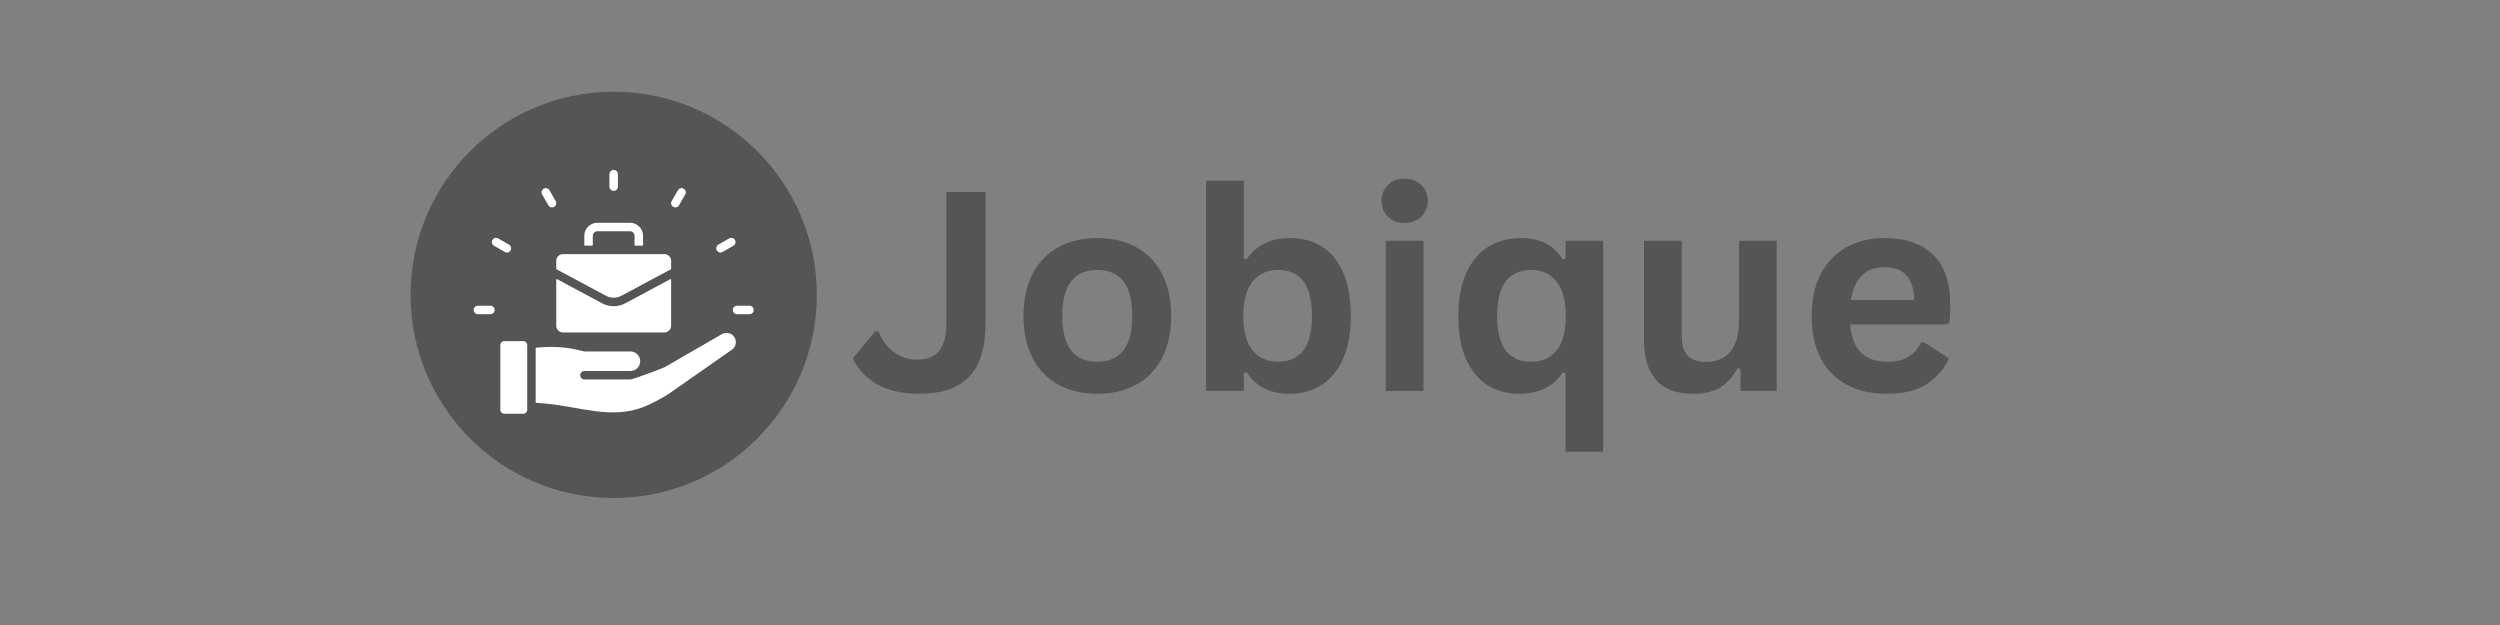 <svg xmlns="http://www.w3.org/2000/svg" xmlns:xlink="http://www.w3.org/1999/xlink" width="200" zoomAndPan="magnify" viewBox="0 0 300 75" height="50" preserveAspectRatio="xMidYMid meet" version="1.0"><rect x="0" y="0" width="300" height="75" fill="#808080" stroke="none"/><defs><g/><clipPath id="985d9c0e96"><path d="M 49.27 11.008 L 98.02 11.008 L 98.02 59.758 L 49.27 59.758 Z M 49.27 11.008 " clip-rule="nonzero"/></clipPath><clipPath id="070a8200ae"><path d="M 73.645 11.008 C 60.184 11.008 49.27 21.922 49.27 35.383 C 49.27 48.844 60.184 59.758 73.645 59.758 C 87.105 59.758 98.02 48.844 98.02 35.383 C 98.02 21.922 87.105 11.008 73.645 11.008 Z M 73.645 11.008 " clip-rule="nonzero"/></clipPath><clipPath id="4932c9ace8"><path d="M 56.84 20.383 L 90.59 20.383 L 90.59 50 L 56.84 50 Z M 56.84 20.383 " clip-rule="nonzero"/></clipPath></defs><g clip-path="url(#985d9c0e96)"><g clip-path="url(#070a8200ae)"><path fill="#555555" d="M 49.27 11.008 L 98.02 11.008 L 98.02 59.758 L 49.27 59.758 Z M 49.27 11.008 " fill-opacity="1" fill-rule="nonzero"/></g></g><g clip-path="url(#4932c9ace8)"><path fill="#ffffff" d="M 89.938 36.688 C 90.219 36.688 90.445 36.914 90.445 37.195 C 90.445 37.477 90.219 37.703 89.938 37.703 L 88.441 37.703 C 88.16 37.703 87.934 37.477 87.934 37.195 C 87.934 36.914 88.16 36.688 88.441 36.688 Z M 63.266 49.18 L 63.266 41.402 C 63.266 41.145 63.051 40.934 62.797 40.934 L 60.508 40.934 C 60.25 40.934 60.039 41.145 60.039 41.402 L 60.039 49.18 C 60.039 49.438 60.25 49.648 60.508 49.648 L 62.797 49.648 C 63.051 49.648 63.266 49.438 63.266 49.18 Z M 75.648 42.172 L 70.133 42.172 C 70.09 42.172 70.047 42.164 70.004 42.152 C 67.953 41.605 66.348 41.539 64.344 41.723 C 64.309 41.727 64.281 41.758 64.281 41.793 L 64.281 48.266 C 64.281 48.301 64.309 48.332 64.344 48.332 C 64.715 48.359 65.094 48.391 65.484 48.426 C 69.547 48.789 73.375 50.379 77.309 48.805 C 78.164 48.461 78.996 48.008 80.023 47.414 L 80.023 47.418 L 87.719 42.039 C 87.727 42.035 87.734 42.027 87.742 42.023 C 88.586 41.539 88.445 40.246 87.477 39.984 C 87.199 39.91 86.895 39.941 86.629 40.094 L 79.98 43.934 C 79.965 43.941 79.875 43.996 79.758 44.066 C 79.543 44.195 75.914 45.539 75.648 45.539 L 70.133 45.539 C 69.852 45.539 69.625 45.312 69.625 45.031 C 69.625 44.75 69.852 44.52 70.133 44.52 L 75.648 44.52 C 76.691 44.52 77.223 43.262 76.48 42.516 C 76.266 42.305 75.973 42.172 75.648 42.172 Z M 80.535 31.301 C 80.535 30.855 80.172 30.492 79.73 30.492 L 67.559 30.492 C 67.113 30.492 66.75 30.855 66.75 31.301 L 66.75 32.254 C 66.75 32.281 66.762 32.301 66.785 32.316 L 72.691 35.477 C 73.305 35.805 73.98 35.805 74.594 35.477 L 80.5 32.316 C 80.523 32.301 80.535 32.281 80.535 32.254 Z M 77.168 29.406 L 77.168 28.293 C 77.168 27.434 76.465 26.734 75.605 26.734 L 71.68 26.734 C 70.82 26.734 70.117 27.434 70.117 28.293 L 70.117 29.406 C 70.117 29.445 70.148 29.477 70.188 29.477 L 71.07 29.477 C 71.105 29.477 71.137 29.445 71.137 29.406 L 71.137 28.293 C 71.137 27.996 71.383 27.75 71.68 27.75 L 75.605 27.75 C 75.902 27.75 76.148 27.996 76.148 28.293 L 76.148 29.406 C 76.148 29.445 76.18 29.477 76.219 29.477 L 77.102 29.477 C 77.137 29.477 77.168 29.445 77.168 29.406 Z M 80.438 33.5 C 80.457 33.488 80.48 33.488 80.504 33.5 C 80.523 33.516 80.535 33.535 80.535 33.559 L 80.535 39.086 C 80.535 39.527 80.172 39.895 79.73 39.895 L 67.559 39.895 C 67.113 39.895 66.75 39.527 66.75 39.086 L 66.75 33.559 C 66.75 33.535 66.762 33.516 66.781 33.5 C 66.805 33.488 66.828 33.488 66.852 33.5 L 72.215 36.375 C 73.133 36.867 74.152 36.867 75.074 36.375 Z M 57.348 37.703 C 57.066 37.703 56.84 37.477 56.84 37.195 C 56.84 36.914 57.066 36.688 57.348 36.688 L 58.844 36.688 C 59.125 36.688 59.355 36.914 59.355 37.195 C 59.355 37.477 59.125 37.703 58.844 37.703 Z M 59.281 29.488 C 59.035 29.348 58.953 29.039 59.094 28.797 C 59.23 28.551 59.543 28.469 59.785 28.609 L 61.082 29.355 C 61.324 29.496 61.406 29.805 61.266 30.047 C 61.129 30.293 60.816 30.375 60.574 30.234 Z M 65.055 23.34 C 64.914 23.098 65 22.785 65.242 22.645 C 65.484 22.504 65.797 22.586 65.938 22.828 L 66.684 24.125 C 66.824 24.367 66.742 24.68 66.5 24.82 C 66.258 24.961 65.945 24.875 65.805 24.633 Z M 73.133 20.902 C 73.133 20.621 73.363 20.391 73.645 20.391 C 73.926 20.391 74.152 20.621 74.152 20.902 L 74.152 22.398 C 74.152 22.68 73.926 22.906 73.645 22.906 C 73.363 22.906 73.133 22.68 73.133 22.398 Z M 81.352 22.828 C 81.492 22.586 81.801 22.504 82.043 22.645 C 82.289 22.785 82.371 23.098 82.23 23.34 L 81.48 24.633 C 81.34 24.875 81.031 24.961 80.789 24.82 C 80.543 24.68 80.461 24.367 80.602 24.125 Z M 87.5 28.609 C 87.746 28.469 88.055 28.551 88.195 28.797 C 88.332 29.039 88.25 29.348 88.008 29.488 L 86.711 30.234 C 86.469 30.375 86.16 30.293 86.02 30.047 C 85.879 29.805 85.965 29.496 86.207 29.355 Z M 87.5 28.609 " fill-opacity="1" fill-rule="evenodd"/></g><g fill="#555555" fill-opacity="1"><g transform="translate(101.951, 46.911)"><g><path d="M 8.359 0.344 C 6.336 0.344 4.656 -0.035 3.312 -0.797 C 1.977 -1.566 1.004 -2.602 0.391 -3.906 L 3.047 -7.141 L 3.469 -7.141 C 3.895 -6.086 4.508 -5.258 5.312 -4.656 C 6.113 -4.051 7.039 -3.75 8.094 -3.75 C 9.281 -3.75 10.16 -4.094 10.734 -4.781 C 11.316 -5.477 11.609 -6.602 11.609 -8.156 L 11.609 -23.875 L 16.312 -23.875 L 16.312 -8.078 C 16.312 -5.191 15.656 -3.066 14.344 -1.703 C 13.031 -0.336 11.035 0.344 8.359 0.344 Z M 8.359 0.344 "/></g></g></g><g fill="#555555" fill-opacity="1"><g transform="translate(121.211, 46.911)"><g><path d="M 10.469 0.344 C 8.707 0.344 7.16 -0.016 5.828 -0.734 C 4.492 -1.461 3.457 -2.523 2.719 -3.922 C 1.977 -5.328 1.609 -7.02 1.609 -9 C 1.609 -10.977 1.977 -12.672 2.719 -14.078 C 3.457 -15.484 4.492 -16.547 5.828 -17.266 C 7.16 -17.984 8.707 -18.344 10.469 -18.344 C 12.227 -18.344 13.773 -17.984 15.109 -17.266 C 16.441 -16.547 17.477 -15.484 18.219 -14.078 C 18.957 -12.672 19.328 -10.977 19.328 -9 C 19.328 -7.02 18.957 -5.328 18.219 -3.922 C 17.477 -2.523 16.441 -1.461 15.109 -0.734 C 13.773 -0.016 12.227 0.344 10.469 0.344 Z M 10.469 -3.5 C 13.258 -3.5 14.656 -5.332 14.656 -9 C 14.656 -10.906 14.297 -12.301 13.578 -13.188 C 12.859 -14.07 11.82 -14.516 10.469 -14.516 C 7.664 -14.516 6.266 -12.676 6.266 -9 C 6.266 -5.332 7.664 -3.5 10.469 -3.5 Z M 10.469 -3.5 "/></g></g></g><g fill="#555555" fill-opacity="1"><g transform="translate(142.135, 46.911)"><g><path d="M 12.594 0.344 C 10.289 0.344 8.582 -0.516 7.469 -2.234 L 7.125 -2.172 L 7.125 0 L 2.594 0 L 2.594 -25.234 L 7.125 -25.234 L 7.125 -15.891 L 7.469 -15.828 C 8.082 -16.68 8.812 -17.312 9.656 -17.719 C 10.5 -18.133 11.508 -18.344 12.688 -18.344 C 14.145 -18.344 15.414 -18 16.5 -17.312 C 17.594 -16.633 18.441 -15.594 19.047 -14.188 C 19.66 -12.789 19.969 -11.062 19.969 -9 C 19.969 -6.945 19.648 -5.223 19.016 -3.828 C 18.391 -2.43 17.52 -1.383 16.406 -0.688 C 15.301 0 14.031 0.344 12.594 0.344 Z M 11.219 -3.5 C 12.539 -3.5 13.551 -3.941 14.25 -4.828 C 14.945 -5.711 15.297 -7.102 15.297 -9 C 15.297 -10.906 14.945 -12.301 14.25 -13.188 C 13.551 -14.07 12.539 -14.516 11.219 -14.516 C 9.945 -14.516 8.938 -14.055 8.188 -13.141 C 7.438 -12.223 7.062 -10.844 7.062 -9 C 7.062 -7.145 7.438 -5.766 8.188 -4.859 C 8.938 -3.953 9.945 -3.5 11.219 -3.5 Z M 11.219 -3.5 "/></g></g></g><g fill="#555555" fill-opacity="1"><g transform="translate(163.697, 46.911)"><g><path d="M 4.844 -20.156 C 4.031 -20.156 3.367 -20.406 2.859 -20.906 C 2.348 -21.406 2.094 -22.047 2.094 -22.828 C 2.094 -23.598 2.348 -24.227 2.859 -24.719 C 3.367 -25.219 4.031 -25.469 4.844 -25.469 C 5.395 -25.469 5.879 -25.352 6.297 -25.125 C 6.723 -24.895 7.051 -24.582 7.281 -24.188 C 7.52 -23.789 7.641 -23.336 7.641 -22.828 C 7.641 -22.316 7.52 -21.859 7.281 -21.453 C 7.051 -21.047 6.723 -20.727 6.297 -20.5 C 5.879 -20.27 5.395 -20.156 4.844 -20.156 Z M 2.594 0 L 2.594 -18.016 L 7.125 -18.016 L 7.125 0 Z M 2.594 0 "/></g></g></g><g fill="#555555" fill-opacity="1"><g transform="translate(173.392, 46.911)"><g><path d="M 14.469 7.297 L 14.469 -2.156 L 14.125 -2.219 C 13.031 -0.508 11.281 0.344 8.875 0.344 C 7.469 0.344 6.219 0 5.125 -0.688 C 4.031 -1.375 3.172 -2.41 2.547 -3.797 C 1.922 -5.191 1.609 -6.91 1.609 -8.953 C 1.609 -11.023 1.926 -12.766 2.562 -14.172 C 3.207 -15.578 4.094 -16.625 5.219 -17.312 C 6.344 -18 7.645 -18.344 9.125 -18.344 C 10.25 -18.344 11.227 -18.133 12.062 -17.719 C 12.895 -17.312 13.582 -16.664 14.125 -15.781 L 14.469 -15.859 L 14.469 -18.016 L 18.984 -18.016 L 18.984 7.297 Z M 10.375 -3.5 C 11.645 -3.5 12.648 -3.945 13.391 -4.844 C 14.129 -5.75 14.5 -7.117 14.5 -8.953 C 14.5 -10.816 14.129 -12.207 13.391 -13.125 C 12.648 -14.051 11.645 -14.516 10.375 -14.516 C 9.031 -14.516 8.008 -14.066 7.312 -13.172 C 6.613 -12.285 6.266 -10.879 6.266 -8.953 C 6.266 -5.316 7.633 -3.5 10.375 -3.5 Z M 10.375 -3.5 "/></g></g></g><g fill="#555555" fill-opacity="1"><g transform="translate(194.969, 46.911)"><g><path d="M 8.25 0.344 C 6.219 0.344 4.719 -0.207 3.75 -1.312 C 2.789 -2.414 2.312 -4.004 2.312 -6.078 L 2.312 -18.016 L 6.844 -18.016 L 6.844 -6.641 C 6.844 -5.547 7.078 -4.742 7.547 -4.234 C 8.023 -3.734 8.758 -3.484 9.75 -3.484 C 11 -3.484 11.973 -3.891 12.672 -4.703 C 13.367 -5.523 13.719 -6.82 13.719 -8.594 L 13.719 -18.016 L 18.234 -18.016 L 18.234 0 L 13.891 0 L 13.891 -2.641 L 13.547 -2.734 C 12.973 -1.691 12.27 -0.914 11.438 -0.406 C 10.602 0.094 9.539 0.344 8.25 0.344 Z M 8.25 0.344 "/></g></g></g><g fill="#555555" fill-opacity="1"><g transform="translate(215.796, 46.911)"><g><path d="M 17.797 -7.984 L 6.219 -7.984 C 6.352 -6.41 6.801 -5.27 7.562 -4.562 C 8.32 -3.852 9.359 -3.5 10.672 -3.5 C 11.711 -3.5 12.551 -3.691 13.188 -4.078 C 13.832 -4.461 14.352 -5.047 14.75 -5.828 L 15.094 -5.828 L 18.094 -3.906 C 17.5 -2.645 16.609 -1.617 15.422 -0.828 C 14.242 -0.047 12.66 0.344 10.672 0.344 C 8.816 0.344 7.211 -0.008 5.859 -0.719 C 4.504 -1.426 3.457 -2.477 2.719 -3.875 C 1.977 -5.27 1.609 -6.977 1.609 -9 C 1.609 -11.039 1.992 -12.766 2.766 -14.172 C 3.547 -15.578 4.594 -16.625 5.906 -17.312 C 7.227 -18 8.707 -18.344 10.344 -18.344 C 12.895 -18.344 14.848 -17.664 16.203 -16.312 C 17.555 -14.969 18.234 -12.992 18.234 -10.391 C 18.234 -9.441 18.203 -8.707 18.141 -8.188 Z M 13.906 -10.906 C 13.863 -12.281 13.547 -13.281 12.953 -13.906 C 12.359 -14.531 11.488 -14.844 10.344 -14.844 C 8.062 -14.844 6.719 -13.531 6.312 -10.906 Z M 13.906 -10.906 "/></g></g></g></svg>